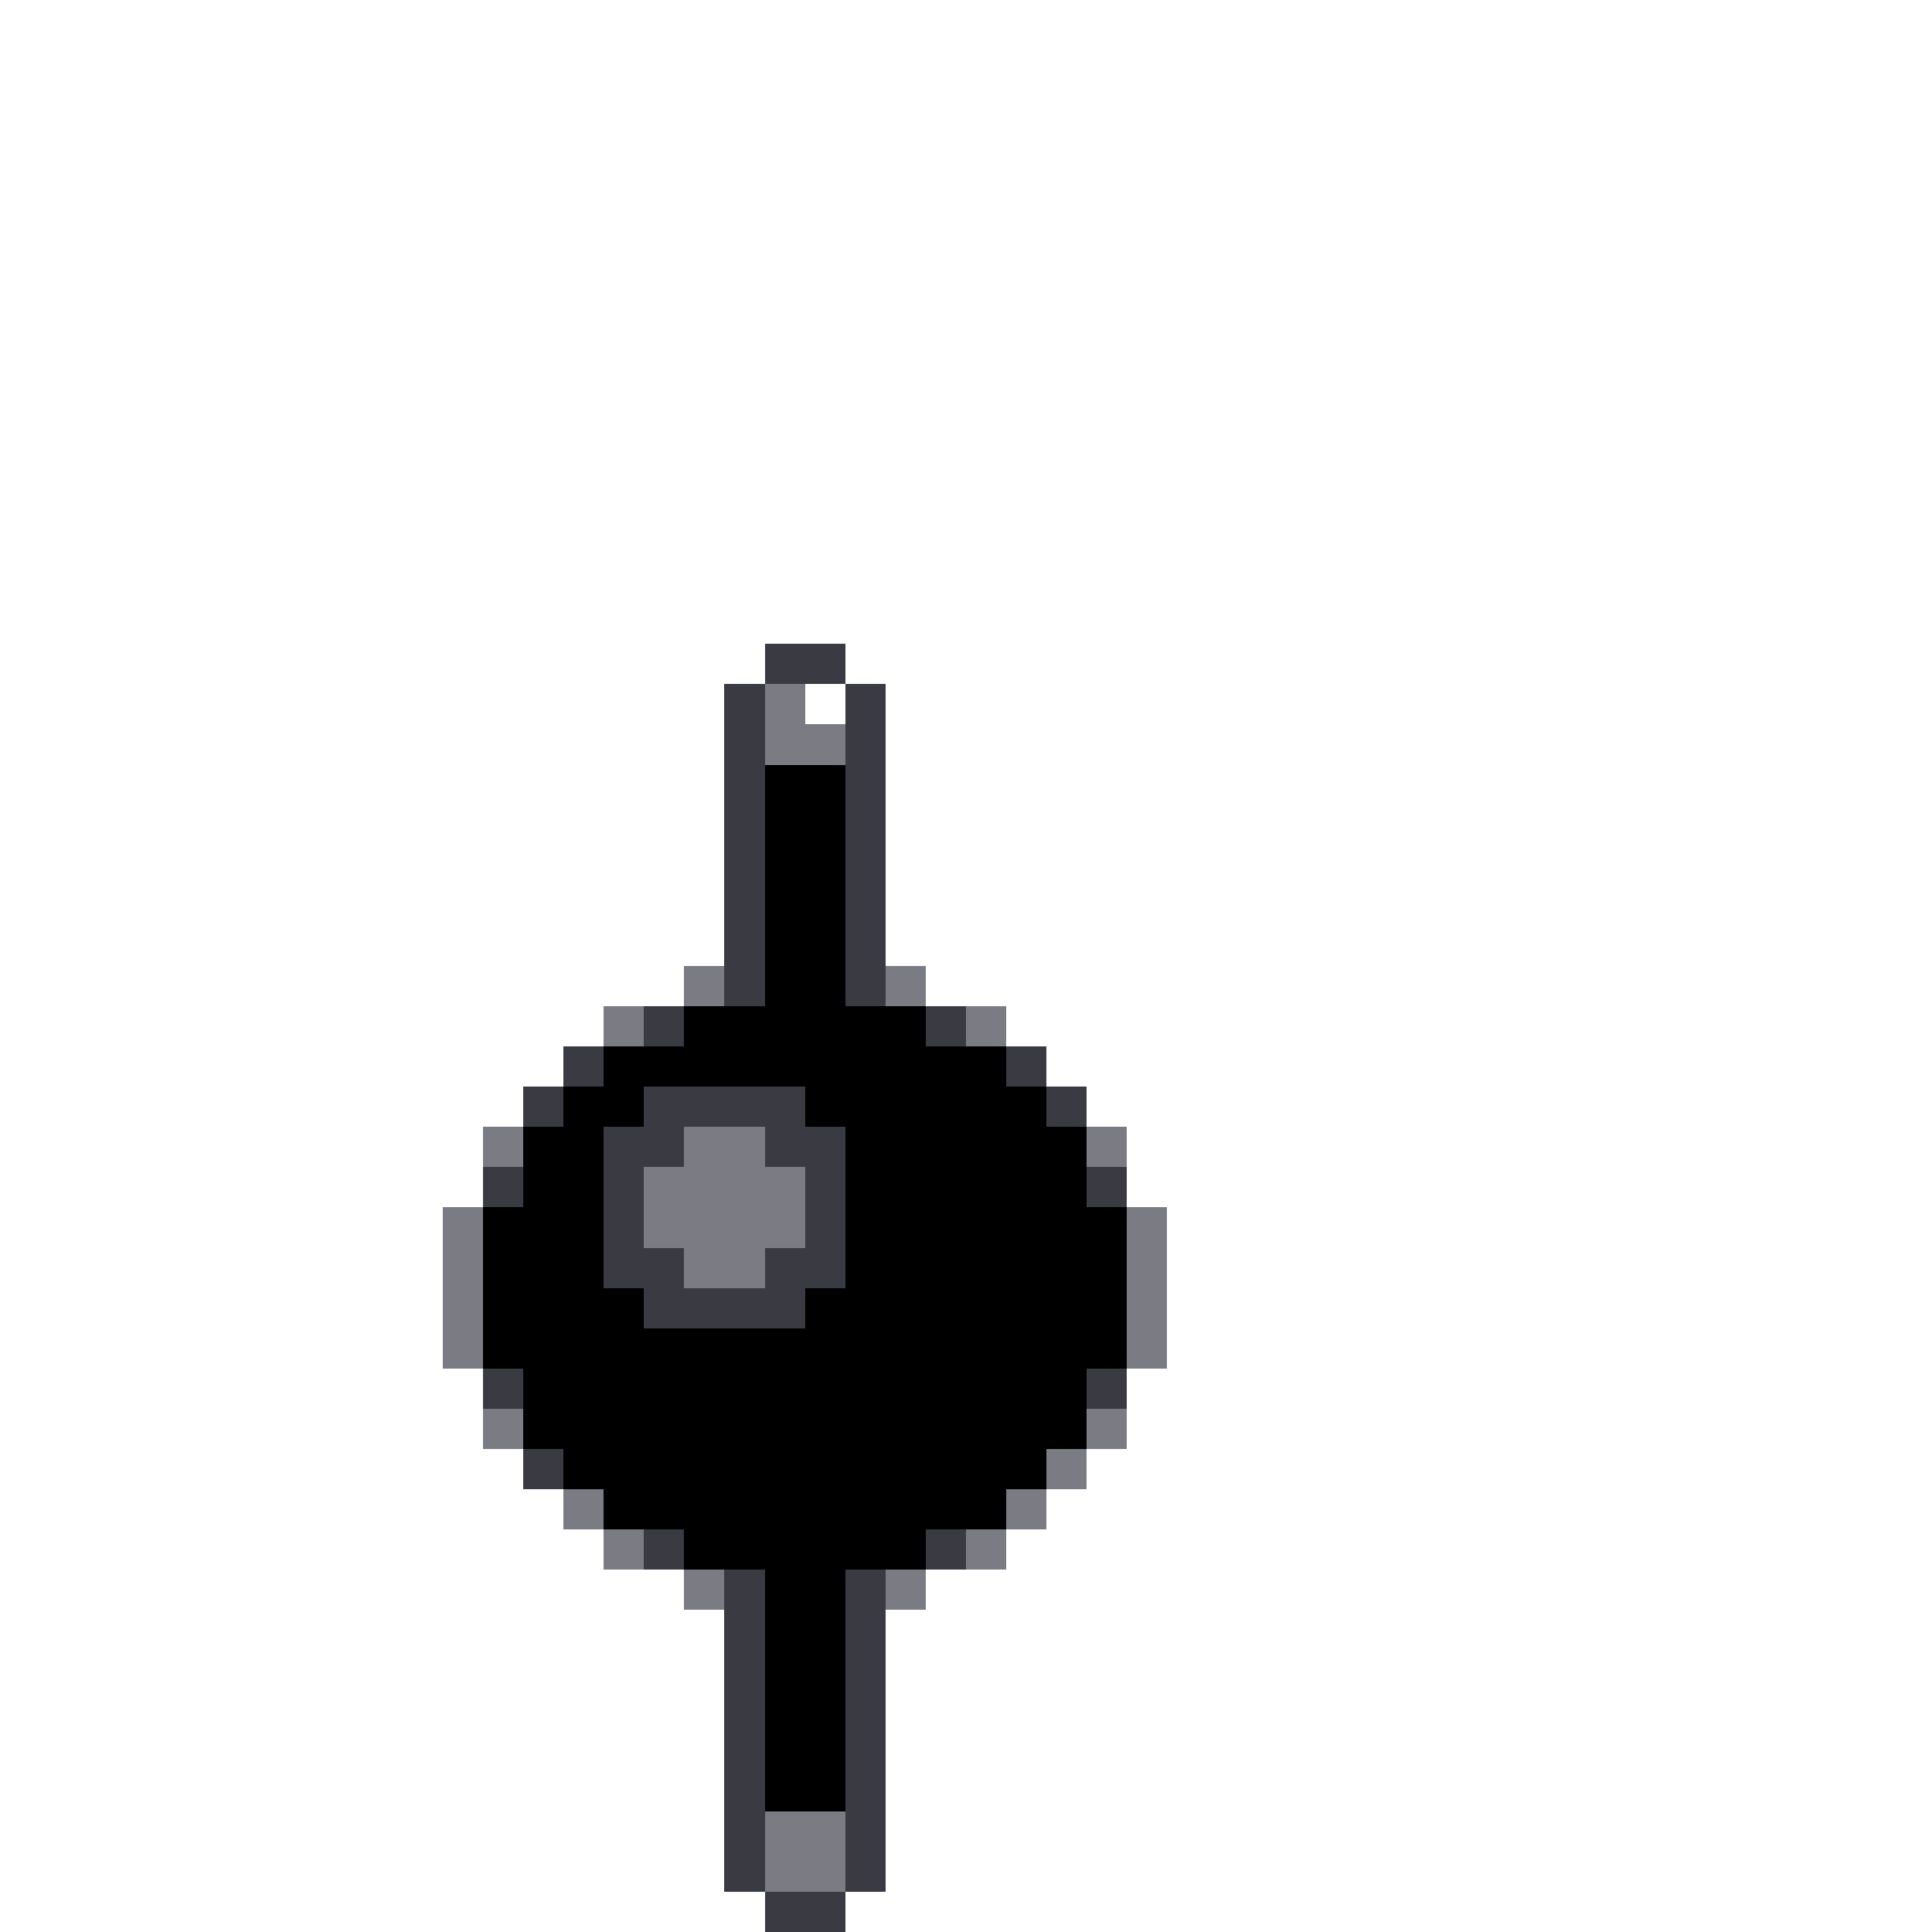 <svg xmlns="http://www.w3.org/2000/svg" viewBox="0 -0.5 48 48" shape-rendering="crispEdges">
<rect x="0" y="-0.5" width="48" height="48" fill="#333333" stroke="none"/>
<path stroke="#ffffff" d="M0 0h48M0 1h48M0 2h48M0 3h48M0 4h48M0 5h48M0 6h48M0 7h48M0 8h48M0 9h48M0 10h48M0 11h48M0 12h48M0 13h48M0 14h48M0 15h48M0 16h19M21 16h27M0 17h18M20 17h1M22 17h26M0 18h18M22 18h26M0 19h18M22 19h26M0 20h18M22 20h26M0 21h18M22 21h26M0 22h18M22 22h26M0 23h18M22 23h26M0 24h17M23 24h25M0 25h15M25 25h23M0 26h14M26 26h22M0 27h13M27 27h21M0 28h12M28 28h20M0 29h12M28 29h20M0 30h11M29 30h19M0 31h11M29 31h19M0 32h11M29 32h19M0 33h11M29 33h19M0 34h12M28 34h20M0 35h12M28 35h20M0 36h13M27 36h21M0 37h14M26 37h22M0 38h15M25 38h23M0 39h17M23 39h25M0 40h18M22 40h26M0 41h18M22 41h26M0 42h18M22 42h26M0 43h18M22 43h26M0 44h18M22 44h26M0 45h18M22 45h26M0 46h18M22 46h26M0 47h19M21 47h27" />
<path stroke="#3a3a42" d="M19 16h2M18 17h1M21 17h1M18 18h1M21 18h1M18 19h1M21 19h1M18 20h1M21 20h1M18 21h1M21 21h1M18 22h1M21 22h1M18 23h1M21 23h1M18 24h1M21 24h1M16 25h1M23 25h1M14 26h1M25 26h1M13 27h1M16 27h4M26 27h1M15 28h2M19 28h2M12 29h1M15 29h1M20 29h1M27 29h1M15 30h1M20 30h1M15 31h2M19 31h2M16 32h4M12 34h1M27 34h1M13 36h1M16 38h1M23 38h1M18 39h1M21 39h1M18 40h1M21 40h1M18 41h1M21 41h1M18 42h1M21 42h1M18 43h1M21 43h1M18 44h1M21 44h1M18 45h1M21 45h1M18 46h1M21 46h1M19 47h2" />
<path stroke="#7b7b84" d="M19 17h1M19 18h2M17 24h1M22 24h1M15 25h1M24 25h1M12 28h1M17 28h2M27 28h1M16 29h4M11 30h1M16 30h4M28 30h1M11 31h1M17 31h2M28 31h1M11 32h1M28 32h1M11 33h1M28 33h1M12 35h1M27 35h1M26 36h1M14 37h1M25 37h1M15 38h1M24 38h1M17 39h1M22 39h1M19 45h2M19 46h2" />
<path stroke="#000000" d="M19 19h2M19 20h2M19 21h2M19 22h2M19 23h2M19 24h2M17 25h6M15 26h10M14 27h2M20 27h6M13 28h2M21 28h6M13 29h2M21 29h6M12 30h3M21 30h7M12 31h3M21 31h7M12 32h4M20 32h8M12 33h16M13 34h14M13 35h14M14 36h12M15 37h10M17 38h6M19 39h2M19 40h2M19 41h2M19 42h2M19 43h2M19 44h2" />
</svg>